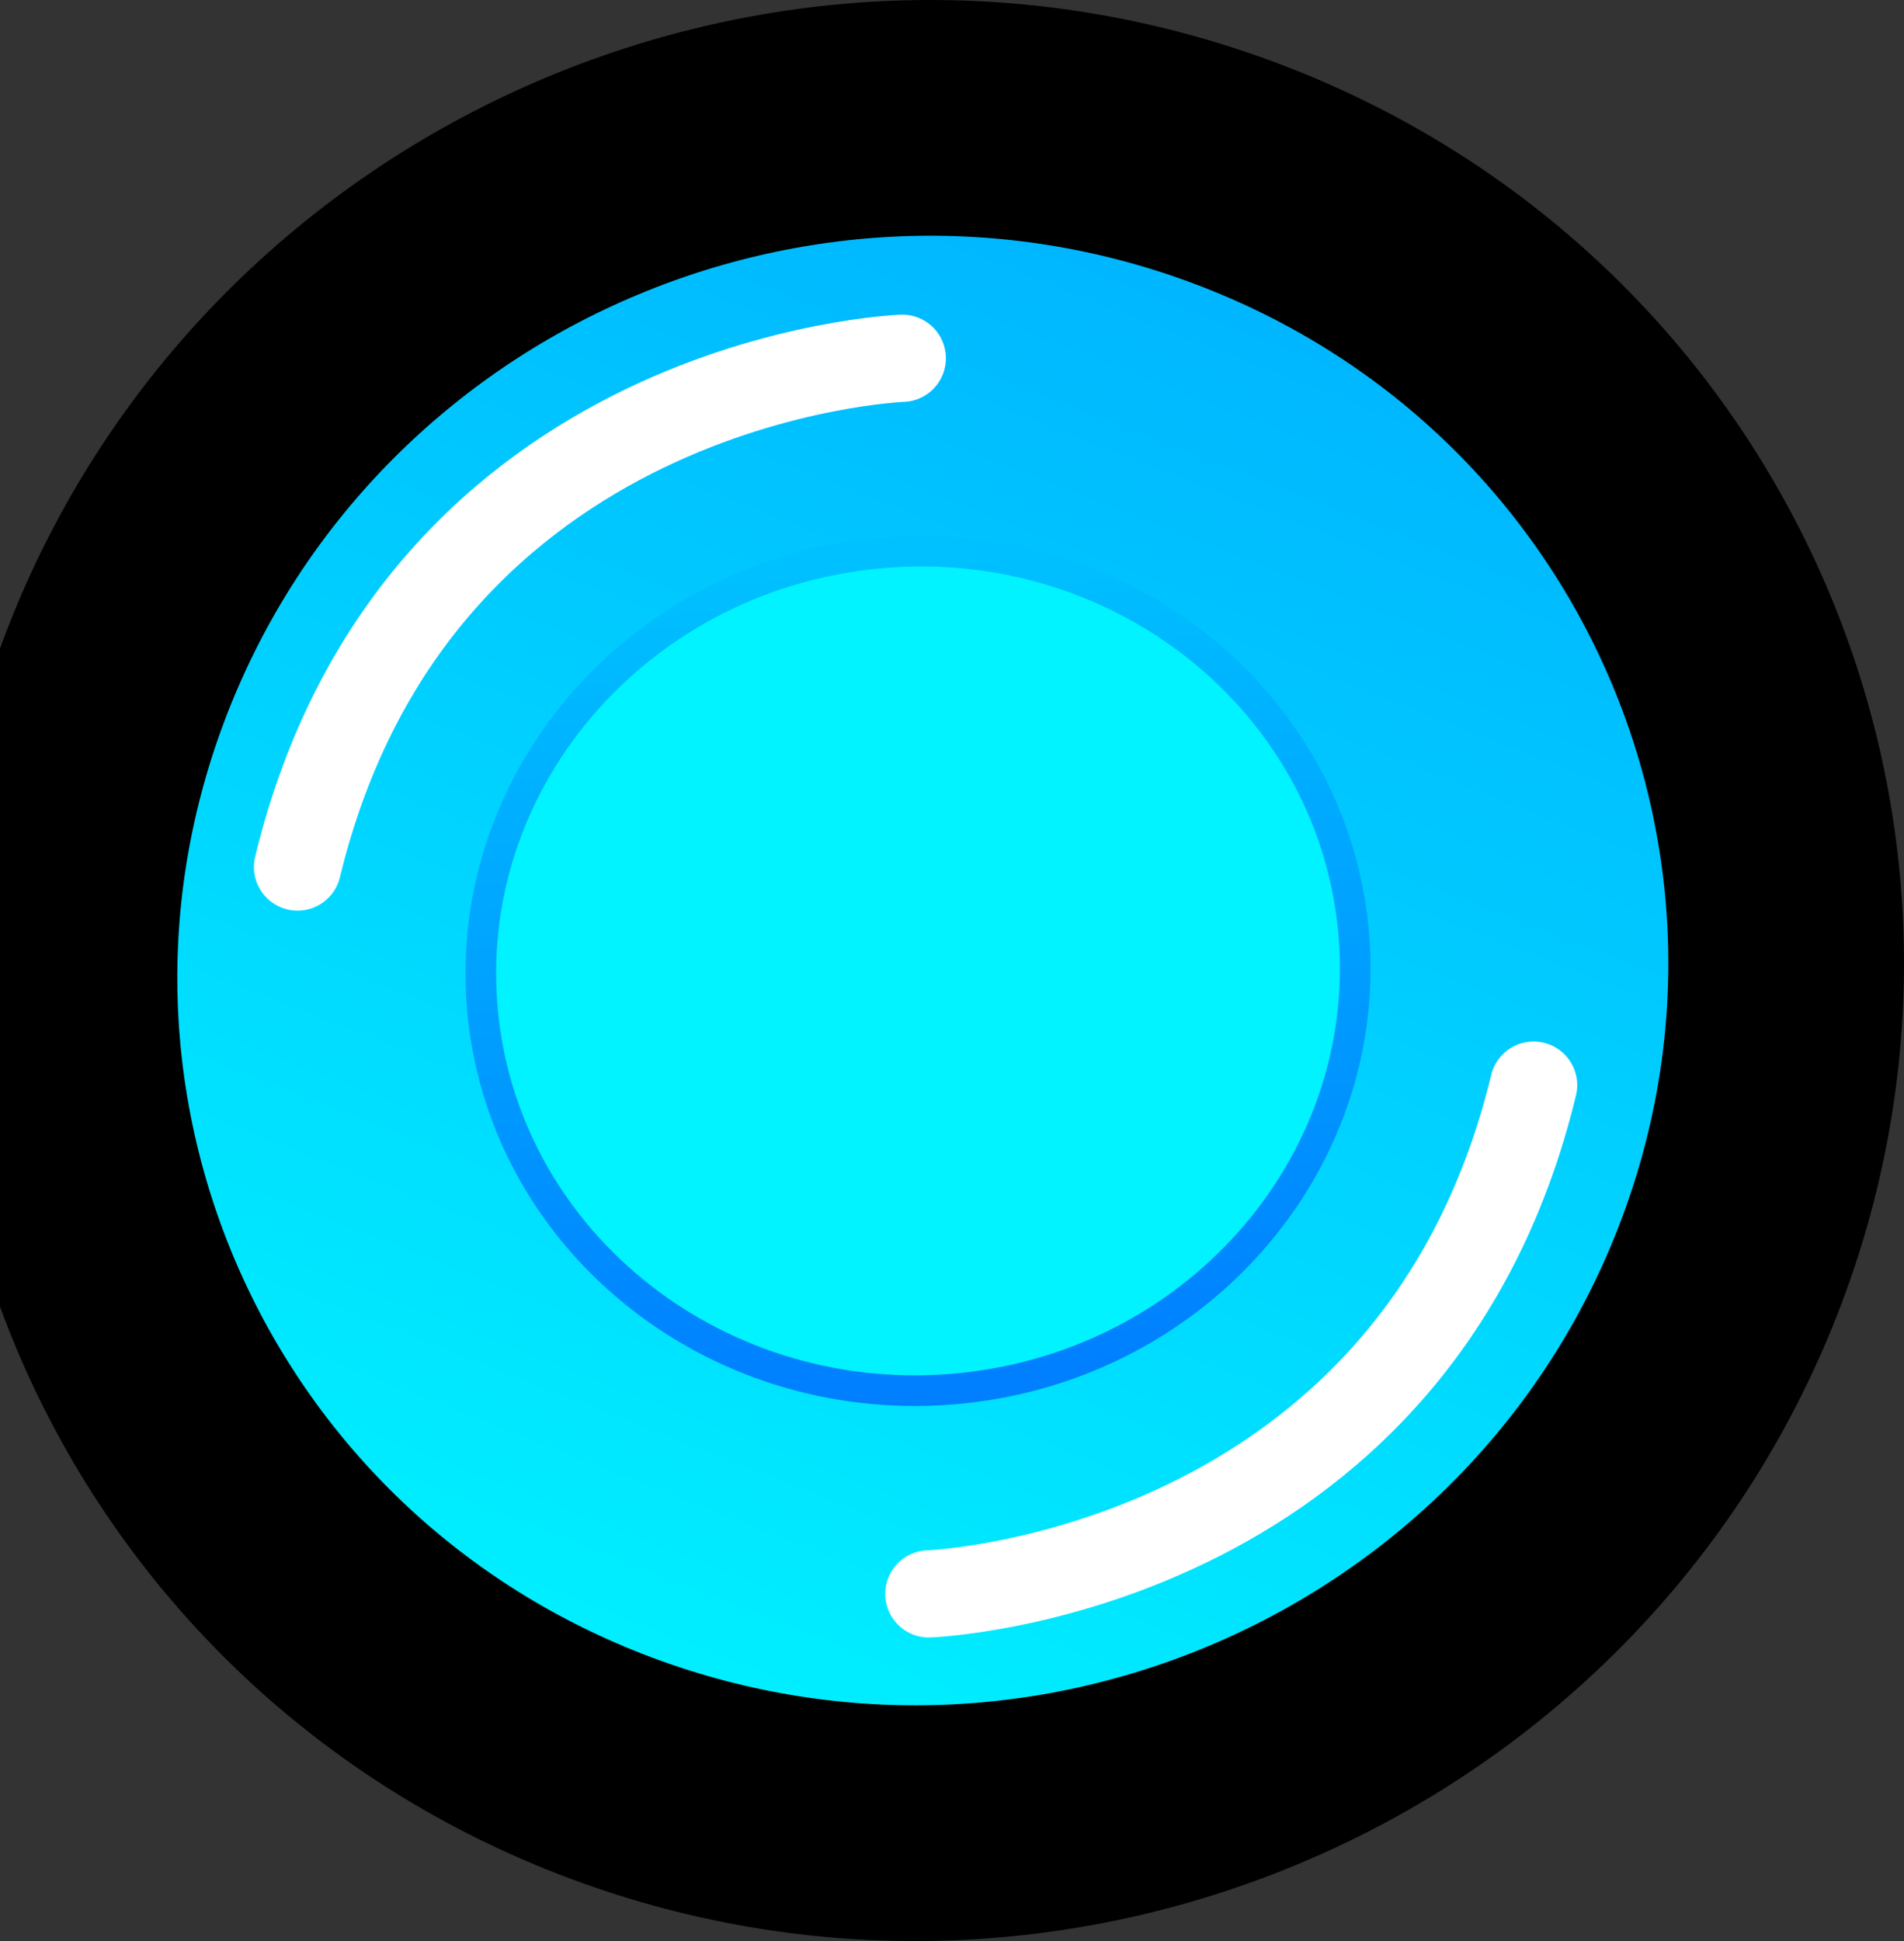 <svg version="1.1" xmlns="http://www.w3.org/2000/svg" xmlns:xlink="http://www.w3.org/1999/xlink" width="403.923" height="411.689" viewBox="0,0,403.923,411.689"><rect x="0" y="0" width="403.923" height="411.689" fill="#333333" stroke="none"/><defs><linearGradient x1="173.932" y1="345.679" x2="306.068" y2="7.321" gradientUnits="userSpaceOnUse" id="color-1"><stop offset="0" stop-color="#00f3ff"/><stop offset="1" stop-color="#00b2ff"/></linearGradient><linearGradient x1="231.939" y1="87.86" x2="246.029" y2="265.301" gradientUnits="userSpaceOnUse" id="color-2"><stop offset="0" stop-color="#00c1ff"/><stop offset="1" stop-color="#007fff"/></linearGradient></defs><g transform="translate(-44.231,29.345)"><g data-paper-data="{&quot;isPaintingLayer&quot;:true}" fill-rule="nonzero" stroke-linejoin="miter" stroke-miterlimit="10" stroke-dasharray="" stroke-dashoffset="0" style="mix-blend-mode: normal"><path d="M69.231,112.739c36.488,-93.435 142.524,-140.632 236.837,-105.418c94.313,35.214 141.19,139.505 104.702,232.94c-36.488,93.435 -142.524,140.632 -236.837,105.418c-94.313,-35.214 -141.19,-139.505 -104.702,-232.94z" fill="url(#color-1)" stroke="#000000" stroke-width="50" stroke-linecap="butt"/><path d="M369.58,200.812c-25.222,104.136 -128.297,107.898 -128.297,107.898" fill="none" stroke="#ffffff" stroke-width="18.5" stroke-linecap="round"/><path d="M107.352,154.544c25.222,-104.136 128.297,-107.898 128.297,-107.898" data-paper-data="{&quot;index&quot;:null}" fill="none" stroke="#ffffff" stroke-width="18.5" stroke-linecap="round"/><path d="M246.029,265.301c-51.076,4.056 -95.635,-32.378 -99.526,-81.377c-3.891,-48.999 34.36,-92.009 85.436,-96.064c51.076,-4.056 95.635,32.378 99.526,81.377c3.891,48.999 -34.36,92.009 -85.436,96.064z" fill="#00f3ff" stroke="url(#color-2)" stroke-width="6.5" stroke-linecap="butt"/></g></g></svg>